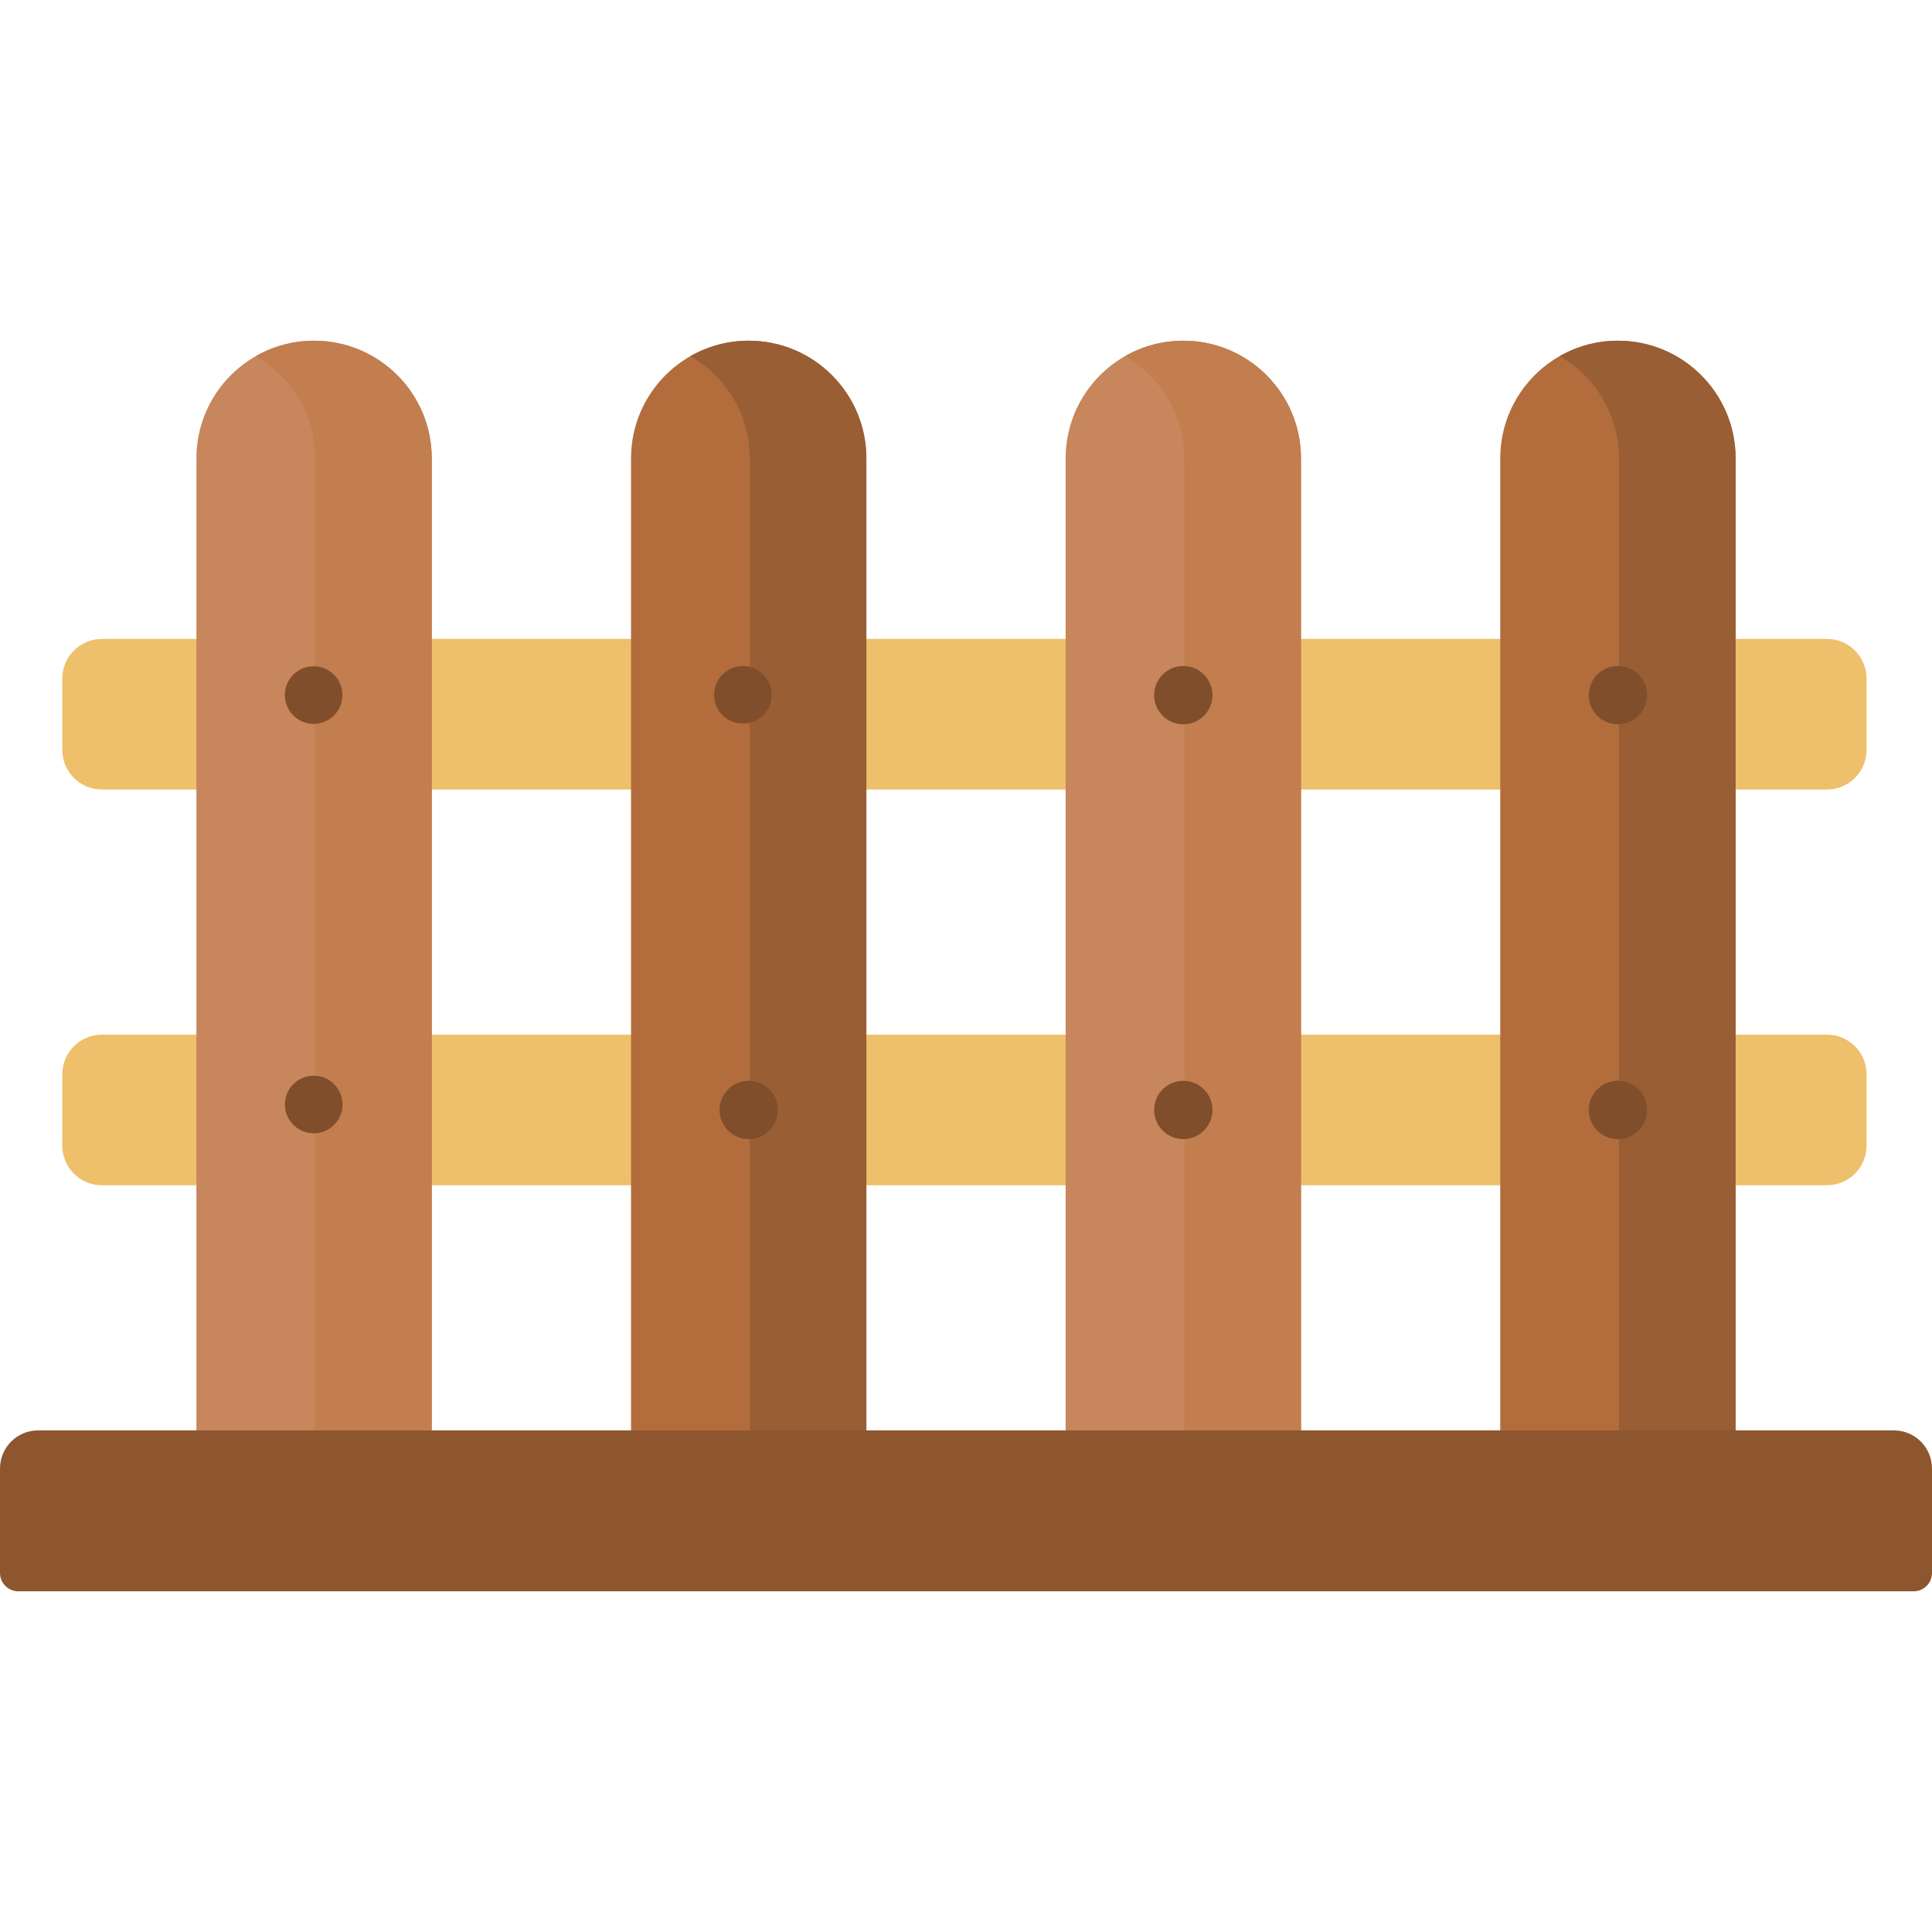 <svg id="Capa_1" enable-background="new 0 0 497 497" height="512" viewBox="0 0 497 497" width="512" xmlns="http://www.w3.org/2000/svg"><g><g><path d="m469.97 304.903h-443.755c-5.629 0-10.193-4.563-10.193-10.193v-18.359c0-5.629 4.563-10.193 10.193-10.193h443.755c5.629 0 10.193 4.563 10.193 10.193v18.359c0 5.629-4.563 10.193-10.193 10.193z" fill="#eec06b"/></g><g><path d="m469.97 203.101h-443.755c-5.629 0-10.193-4.563-10.193-10.193v-18.359c0-5.629 4.563-10.193 10.193-10.193h443.755c5.629 0 10.193 4.563 10.193 10.193v18.359c0 5.629-4.563 10.193-10.193 10.193z" fill="#eec06b"/></g><g><path d="m111.066 367.961-30 10-30.542-10v-250.047c0-16.718 13.553-30.271 30.271-30.271 16.718 0 30.271 13.553 30.271 30.271z" fill="#c7865b"/></g><g><path d="m80.795 87.644c-5.46 0-10.577 1.453-15 3.982 9.12 5.215 15.271 15.031 15.271 26.289v250.046l12.101 10 17.899-10v-250.047c0-16.718-13.552-30.27-30.271-30.27z" fill="#c27e4e"/></g><g><path d="m222.869 367.961-30 10-30.541-10v-250.047c0-16.718 13.553-30.271 30.271-30.271 16.718 0 30.271 13.553 30.271 30.271v250.047z" fill="#b36d3c"/></g><g><path d="m192.599 87.644c-5.46 0-10.577 1.453-15 3.982 9.12 5.215 15.271 15.031 15.271 26.289v250.046l15.298 10 14.702-10v-250.047c-.001-16.718-13.553-30.27-30.271-30.27z" fill="#995e34"/></g><g><path d="m334.672 367.961-30 10-30.542-10v-250.047c0-16.718 13.553-30.271 30.271-30.271 16.718 0 30.271 13.553 30.271 30.271z" fill="#c7865b"/></g><g><path d="m304.402 87.644c-5.46 0-10.577 1.453-15 3.982 9.12 5.215 15.271 15.031 15.271 26.289v250.046l12.828 10 17.172-10v-250.047c-.001-16.718-13.553-30.27-30.271-30.27z" fill="#c27e4e"/></g><g><path d="m446.475 367.961-30 10-30.542-10v-250.047c0-16.718 13.553-30.271 30.271-30.271 16.718 0 30.271 13.553 30.271 30.271z" fill="#b36d3c"/></g><g><path d="m416.205 87.644c-5.46 0-10.577 1.453-15 3.982 9.12 5.215 15.271 15.031 15.271 26.289v250.046l11.691 10 18.309-10v-250.047c0-16.718-13.553-30.27-30.271-30.27z" fill="#995e34"/></g><g><ellipse cx="80.703" cy="178.738" fill="#804e2b" rx="7.408" ry="7.408" transform="matrix(.23 -.973 .973 .23 -111.795 216.217)"/></g><g><circle cx="80.703" cy="284.129" fill="#804e2b" r="7.408"/></g><g><ellipse cx="191.134" cy="178.738" fill="#804e2b" rx="7.408" ry="7.408" transform="matrix(.707 -.707 .707 .707 -70.405 187.503)"/></g><g><circle cx="192.598" cy="285.531" fill="#804e2b" r="7.5"/></g><g><circle cx="304.401" cy="178.83" fill="#804e2b" r="7.5"/></g><g><circle cx="304.401" cy="285.531" fill="#804e2b" r="7.5"/></g><g><circle cx="416.205" cy="178.83" fill="#804e2b" r="7.5"/></g><g><circle cx="416.205" cy="285.531" fill="#804e2b" r="7.5"/></g><g><path d="m492.283 409.356h-487.566c-2.605 0-4.717-2.112-4.717-4.717v-26.874c0-5.415 4.39-9.805 9.805-9.805h477.391c5.415 0 9.805 4.39 9.805 9.805v26.874c-.001 2.605-2.113 4.717-4.718 4.717z" fill="#8d562f"/></g></g></svg>